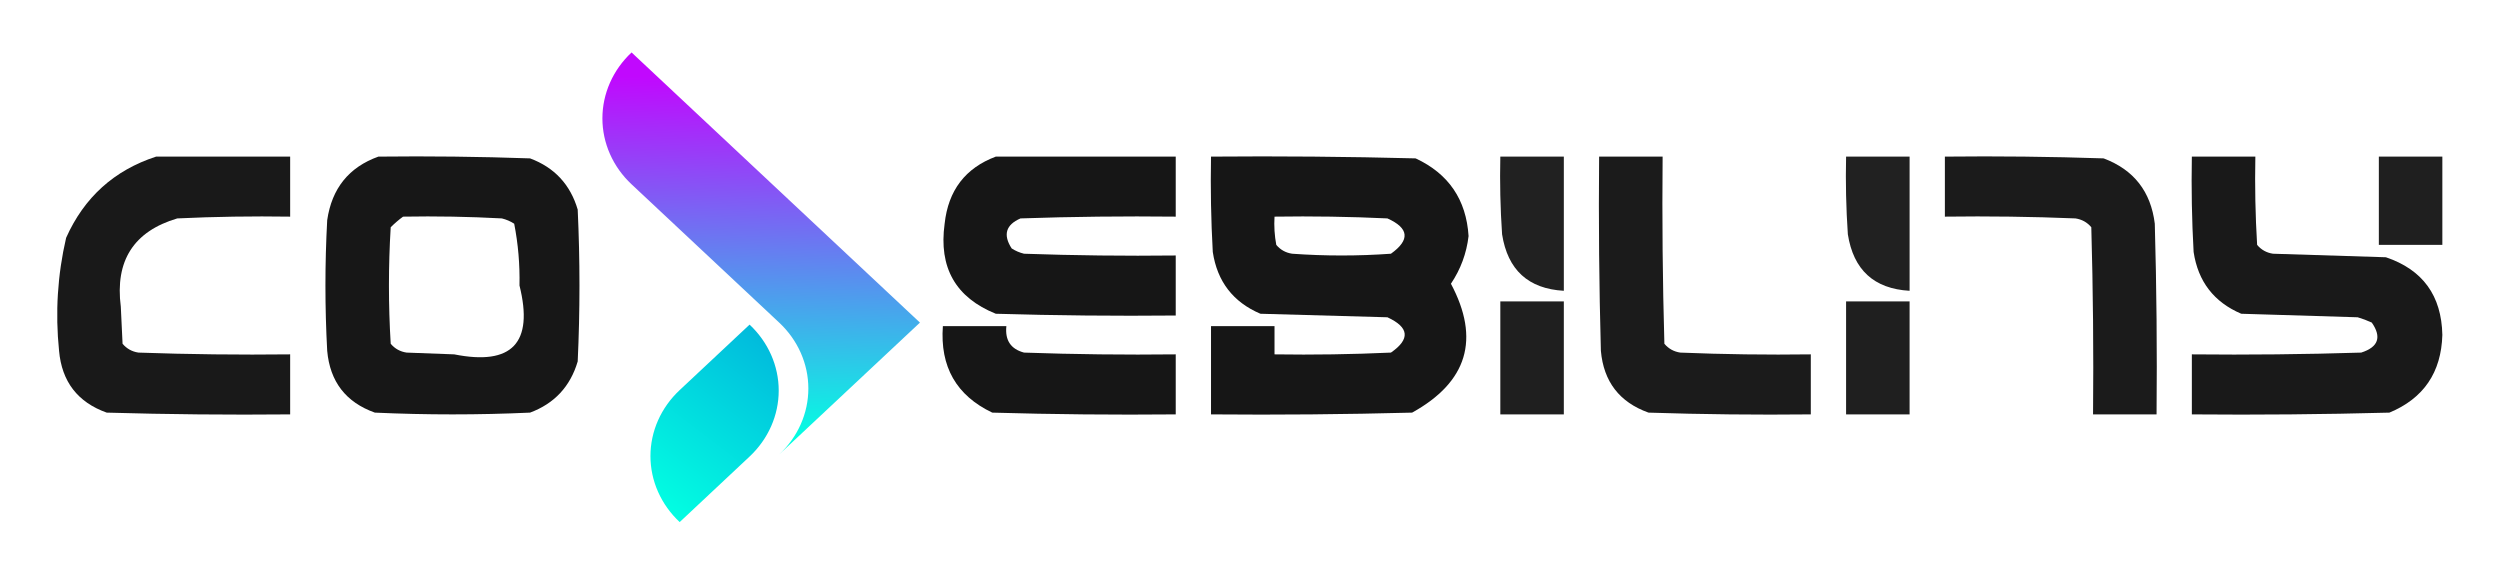 <svg width="1288" height="295" viewBox="0 0 1288 295" fill="none" xmlns="http://www.w3.org/2000/svg">
<path opacity="0.953" fill-rule="evenodd" clip-rule="evenodd" d="M80.415 80.689C103.44 80.689 126.464 80.689 149.489 80.689C149.489 90.998 149.489 101.307 149.489 111.616C130.09 111.313 110.7 111.616 91.322 112.526C68.882 119.188 59.188 134.348 62.238 158.006C62.541 164.373 62.844 170.74 63.147 177.108C65.276 179.642 68.002 181.159 71.327 181.656C97.374 182.565 123.428 182.869 149.489 182.565C149.489 192.875 149.489 203.182 149.489 213.492C117.975 213.796 86.469 213.492 54.967 212.582C40.022 207.241 31.843 196.629 30.428 180.746C28.418 161.086 29.63 141.681 34.063 122.531C43.374 101.669 58.825 87.722 80.415 80.689Z" fill="#0E0E0E"/>
<path opacity="0.958" fill-rule="evenodd" clip-rule="evenodd" d="M194.931 80.689C220.992 80.386 247.047 80.689 273.093 81.598C285.637 86.271 293.817 95.064 297.633 107.977C298.845 134.052 298.845 160.128 297.633 186.203C293.817 199.116 285.637 207.91 273.093 212.581C246.433 213.795 219.774 213.795 193.114 212.581C178.168 207.24 169.989 196.629 168.574 180.745C167.362 158.308 167.362 135.871 168.574 113.435C170.95 97.07 179.735 86.154 194.931 80.689ZM207.655 111.615C224.631 111.312 241.598 111.616 258.552 112.525C260.853 113.088 262.974 113.998 264.914 115.254C266.955 125.674 267.864 136.286 267.64 147.09C275.033 176.679 263.825 188.504 234.012 182.565C225.833 182.261 217.653 181.959 209.473 181.655C206.148 181.158 203.422 179.641 201.293 177.107C200.081 157.096 200.081 137.084 201.293 117.073C203.375 115.006 205.496 113.186 207.655 111.615Z" fill="#0E0E0E"/>
<path opacity="0.963" fill-rule="evenodd" clip-rule="evenodd" d="M513.032 80.689C543.934 80.689 574.835 80.689 605.736 80.689C605.736 90.998 605.736 101.307 605.736 111.616C579.07 111.313 552.41 111.616 525.756 112.526C518.189 115.828 516.673 120.983 521.212 127.989C523.152 129.245 525.273 130.155 527.574 130.718C553.62 131.627 579.676 131.93 605.736 131.627C605.736 141.936 605.736 152.245 605.736 162.554C574.83 162.857 543.928 162.554 513.032 161.644C492.341 153.306 483.556 137.843 486.675 115.254C488.53 98.107 497.316 86.585 513.032 80.689Z" fill="#0E0E0E"/>
<path opacity="0.961" fill-rule="evenodd" clip-rule="evenodd" d="M623.914 80.689C659.061 80.386 694.205 80.689 729.342 81.598C746.319 89.504 755.408 102.844 756.608 121.621C755.561 130.527 752.53 138.713 747.519 146.18C762.699 174.675 756.035 196.807 727.524 212.582C692.993 213.491 658.456 213.795 623.914 213.491C623.914 198.332 623.914 183.17 623.914 168.011C634.82 168.011 645.727 168.011 656.633 168.011C656.633 172.863 656.633 177.713 656.633 182.565C676.637 182.868 696.632 182.565 716.618 181.655C726.641 174.707 726.035 168.643 714.8 163.463C692.987 162.857 671.175 162.25 649.362 161.644C635.298 155.646 627.119 145.034 624.823 129.807C623.914 113.446 623.612 97.073 623.914 80.689ZM656.633 111.615C676.032 111.313 695.421 111.616 714.8 112.525C725.957 117.526 726.564 123.59 716.618 130.717C699.653 131.93 682.686 131.93 665.721 130.717C662.397 130.22 659.67 128.704 657.542 126.169C656.638 121.355 656.335 116.504 656.633 111.615Z" fill="#0E0E0E"/>
<path opacity="0.917" fill-rule="evenodd" clip-rule="evenodd" d="M772.967 80.689C783.873 80.689 794.779 80.689 805.686 80.689C805.686 103.733 805.686 126.776 805.686 149.819C787.368 148.777 776.766 139.074 773.875 120.712C772.967 107.385 772.665 94.044 772.967 80.689Z" fill="#0E0E0E"/>
<path opacity="0.943" fill-rule="evenodd" clip-rule="evenodd" d="M823.863 80.689C834.769 80.689 845.676 80.689 856.582 80.689C856.278 112.835 856.582 144.974 857.491 177.108C859.619 179.642 862.346 181.159 865.67 181.656C888.081 182.565 910.499 182.869 932.926 182.565C932.926 192.875 932.926 203.182 932.926 213.492C905.048 213.796 877.177 213.492 849.311 212.582C834.366 207.241 826.186 196.629 824.772 180.746C823.863 147.399 823.559 114.047 823.863 80.689Z" fill="#0E0E0E"/>
<path opacity="0.917" fill-rule="evenodd" clip-rule="evenodd" d="M951.103 80.689C962.01 80.689 972.916 80.689 983.822 80.689C983.822 103.733 983.822 126.776 983.822 149.819C965.505 148.777 954.902 139.074 952.012 120.712C951.103 107.385 950.802 94.044 951.103 80.689Z" fill="#0E0E0E"/>
<path opacity="0.945" fill-rule="evenodd" clip-rule="evenodd" d="M1002 80.689C1029.27 80.386 1056.54 80.689 1083.8 81.598C1099.32 87.443 1108.11 98.662 1110.15 115.254C1111.06 147.994 1111.37 180.74 1111.06 213.491C1100.16 213.491 1089.25 213.491 1078.34 213.491C1078.65 181.346 1078.34 149.207 1077.44 117.073C1075.31 114.538 1072.58 113.023 1069.26 112.525C1046.85 111.616 1024.43 111.312 1002 111.615C1002 101.306 1002 90.998 1002 80.689Z" fill="#0E0E0E"/>
<path opacity="0.953" fill-rule="evenodd" clip-rule="evenodd" d="M1129.24 80.689C1140.15 80.689 1151.05 80.689 1161.96 80.689C1161.66 95.862 1161.96 111.022 1162.87 126.17C1165 128.704 1167.72 130.22 1171.05 130.718C1190.44 131.324 1209.83 131.931 1229.21 132.537C1248.19 138.94 1257.88 152.281 1258.3 172.56C1257.74 191.896 1248.66 205.236 1231.03 212.582C1197.11 213.492 1163.18 213.796 1129.24 213.492C1129.24 203.182 1129.24 192.875 1129.24 182.565C1158.33 182.869 1187.41 182.565 1216.49 181.656C1225.33 178.834 1227.15 173.68 1221.94 166.192C1219.59 165.104 1217.17 164.194 1214.67 163.463C1194.68 162.857 1174.68 162.251 1154.69 161.644C1140.62 155.647 1132.44 145.035 1130.15 129.808C1129.24 113.446 1128.94 97.074 1129.24 80.689Z" fill="#0E0E0E"/>
<path opacity="0.929" fill-rule="evenodd" clip-rule="evenodd" d="M1225.58 80.689C1236.49 80.689 1247.39 80.689 1258.3 80.689C1258.3 95.85 1258.3 111.01 1258.3 126.17C1247.39 126.17 1236.49 126.17 1225.58 126.17C1225.58 111.01 1225.58 95.85 1225.58 80.689Z" fill="#0E0E0E"/>
<path opacity="0.927" fill-rule="evenodd" clip-rule="evenodd" d="M772.967 155.276C783.873 155.276 794.779 155.276 805.686 155.276C805.686 174.682 805.686 194.086 805.686 213.491C794.779 213.491 783.873 213.491 772.967 213.491C772.967 194.086 772.967 174.682 772.967 155.276Z" fill="#0E0E0E"/>
<path opacity="0.927" fill-rule="evenodd" clip-rule="evenodd" d="M951.104 155.276C962.01 155.276 972.916 155.276 983.823 155.276C983.823 174.682 983.823 194.086 983.823 213.491C972.916 213.491 962.01 213.491 951.104 213.491C951.104 194.086 951.104 174.682 951.104 155.276Z" fill="#0E0E0E"/>
<path opacity="0.961" fill-rule="evenodd" clip-rule="evenodd" d="M485.767 168.012C496.673 168.012 507.58 168.012 518.486 168.012C517.711 175.287 520.742 179.835 527.574 181.656C553.621 182.565 579.676 182.869 605.736 182.565C605.736 192.875 605.736 203.182 605.736 213.492C574.223 213.796 542.716 213.492 511.215 212.582C492.711 203.77 484.229 188.913 485.767 168.012Z" fill="#0E0E0E"/>
<path d="M386.178 235.215C395.792 226.198 401.191 213.974 401.191 201.23C401.191 188.485 395.792 176.262 386.178 167.245L350.178 200.969C345.403 205.43 341.614 210.73 339.028 216.565C336.443 222.4 335.112 228.656 335.112 234.973C335.112 241.291 336.443 247.547 339.028 253.382C341.614 259.217 345.403 264.516 350.178 268.977L386.178 235.215Z" fill="url(#paint0_linear_455_646)"/>
<path d="M325.384 27.023C320.62 31.482 316.841 36.777 314.263 42.605C311.684 48.433 310.357 54.68 310.357 60.989C310.357 67.298 311.684 73.545 314.263 79.373C316.841 85.201 320.62 90.496 325.384 94.956L401.436 166.202C406.2 170.662 409.979 175.957 412.557 181.785C415.136 187.613 416.463 193.86 416.463 200.169C416.463 206.478 415.136 212.725 412.557 218.553C409.979 224.381 406.2 229.676 401.436 234.136L473.952 166.202L325.384 27.023Z" fill="url(#paint1_linear_455_646)"/>
<defs>
<linearGradient id="paint0_linear_455_646" x1="307.521" y1="237.814" x2="415.709" y2="95.96" gradientUnits="userSpaceOnUse">
<stop stop-color="#02FFE2"/>
<stop offset="1" stop-color="#0088D8"/>
</linearGradient>
<linearGradient id="paint1_linear_455_646" x1="388.602" y1="225.351" x2="393.729" y2="41.11" gradientUnits="userSpaceOnUse">
<stop stop-color="#02FFE2"/>
<stop offset="1" stop-color="#C108FE"/>
</linearGradient>
</defs>
</svg>
